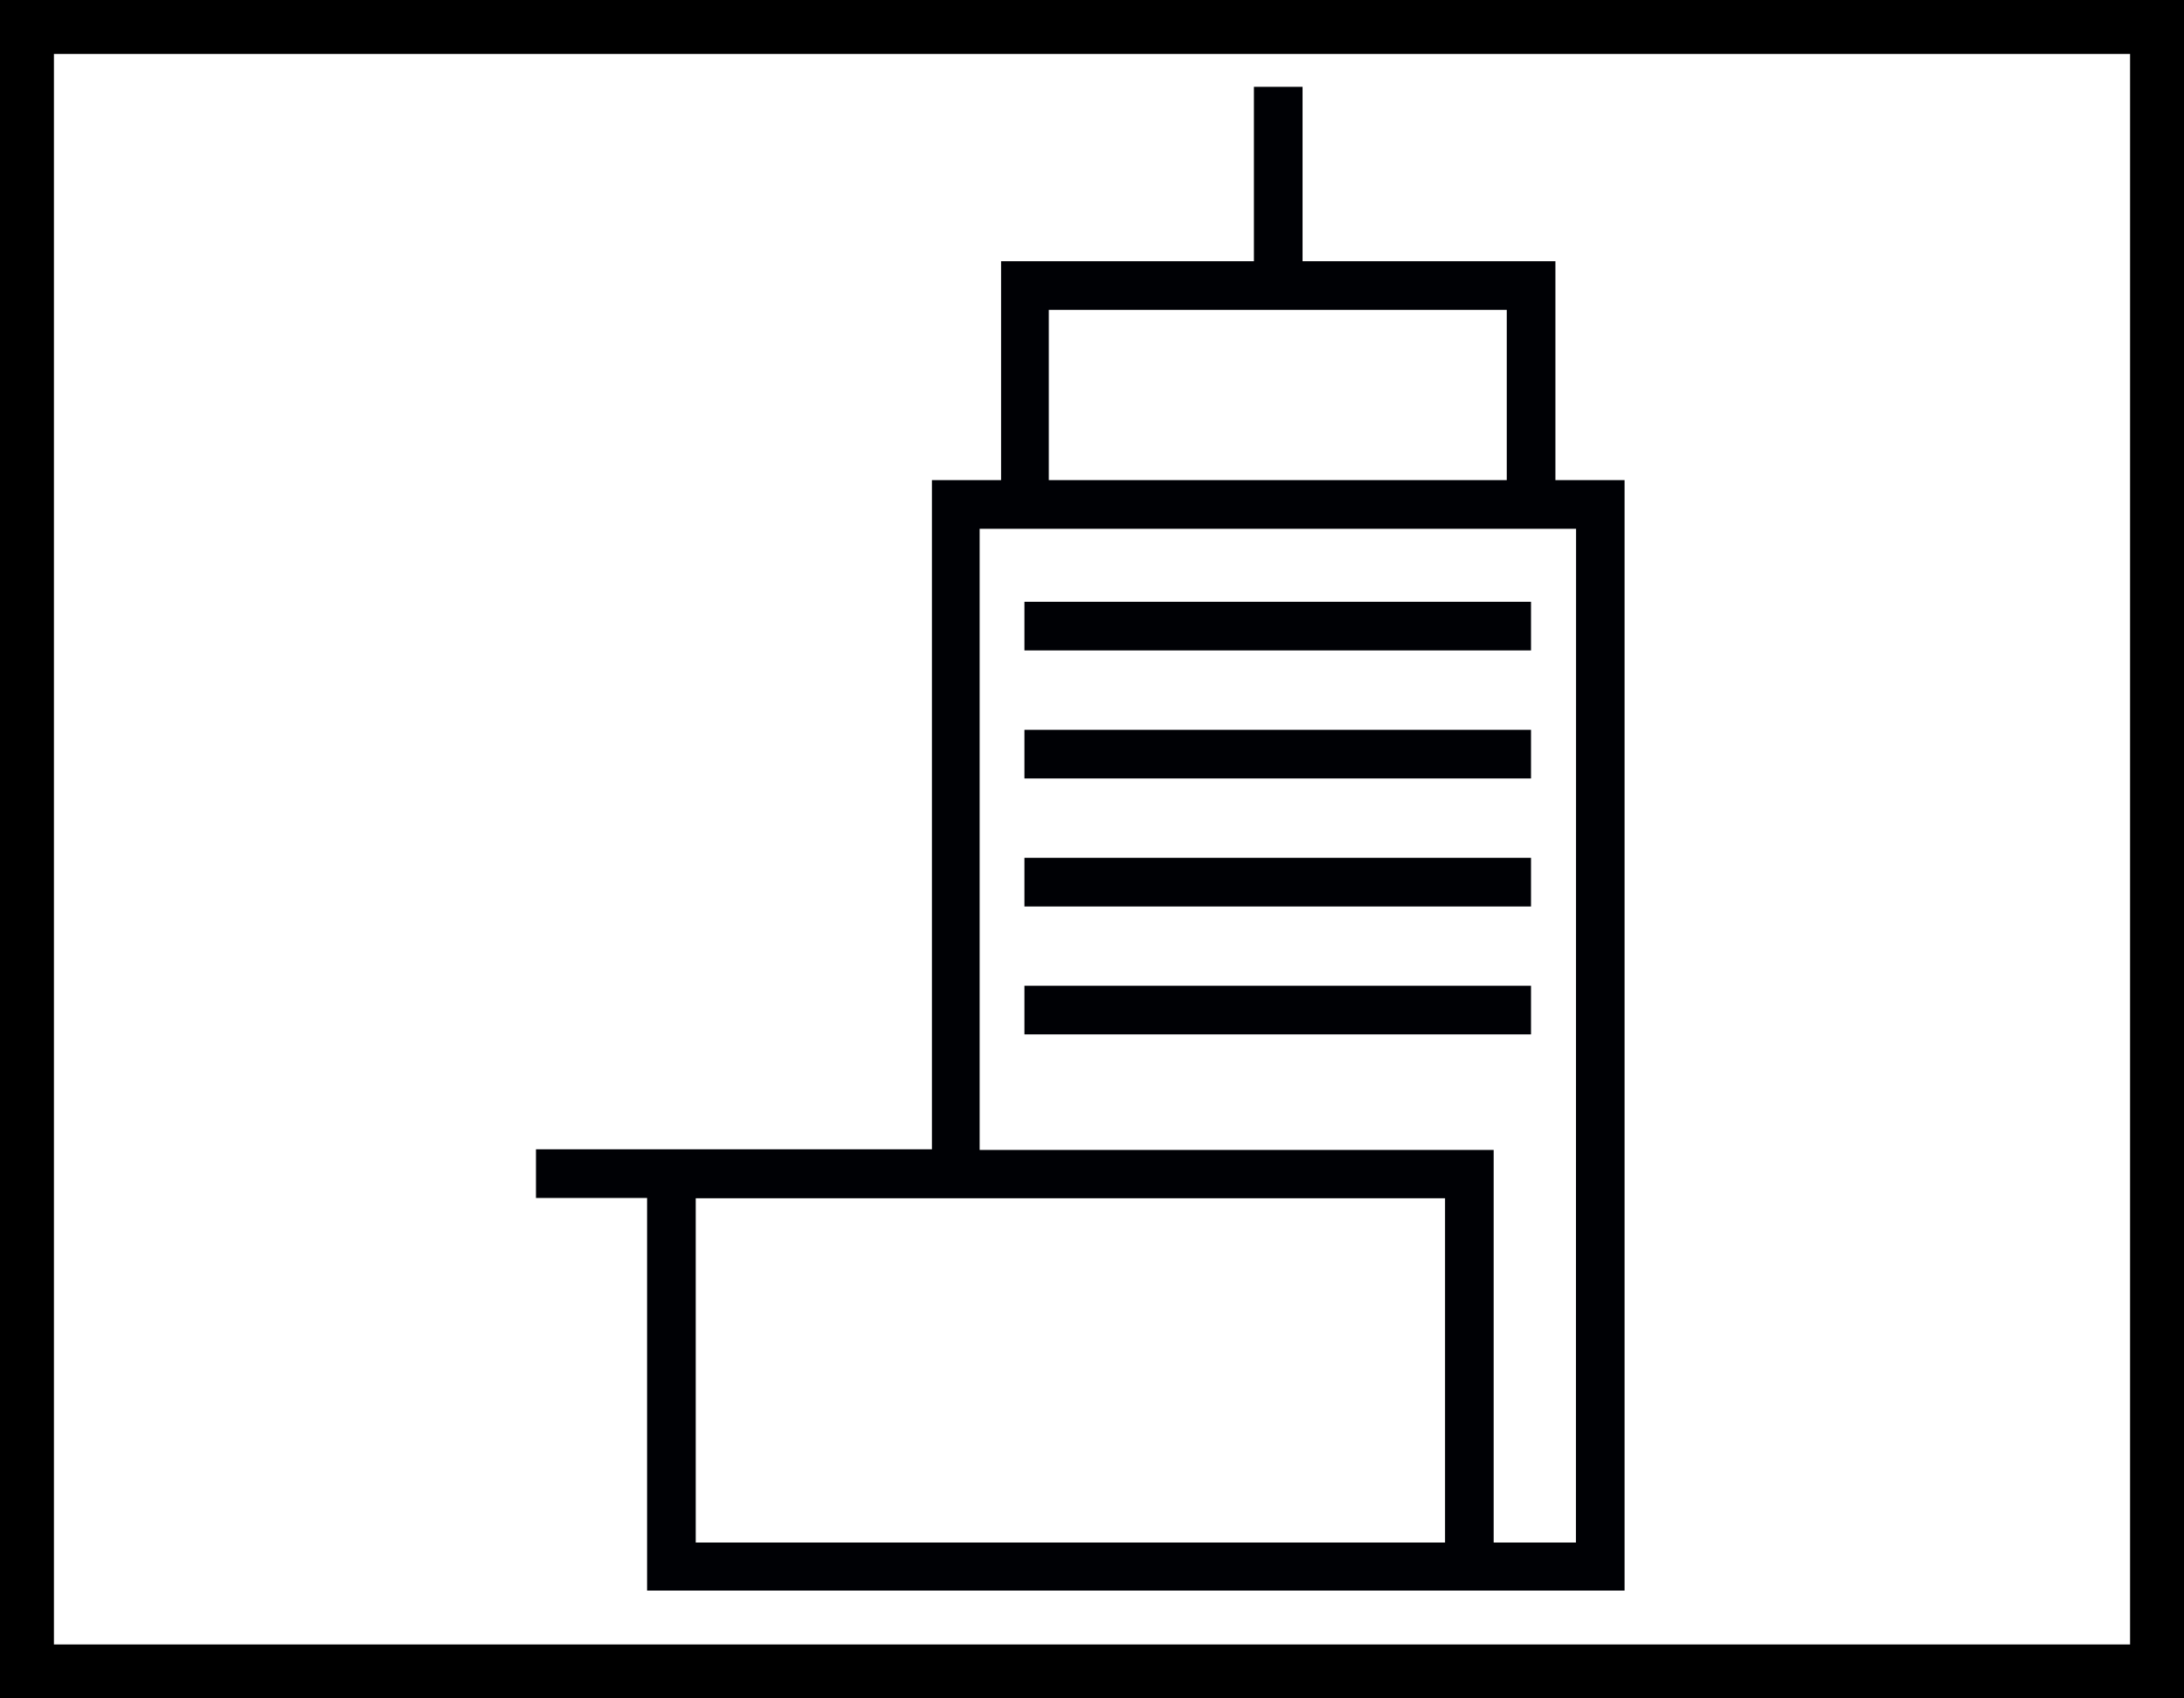 <svg width="81" height="63" viewBox="0 0 81 63" fill="none" xmlns="http://www.w3.org/2000/svg">
<rect width="81" height="63" fill="white"/>
<rect x="1" y="1" width="79" height="61" stroke="black" stroke-width="2"/>
<path d="M57.687 17.81V9.69H48.309V3.22H46.505V9.69H37.128V17.81H34.563V42.633H19.878V44.437H23.999V59H60.252V17.81H57.687ZM38.898 11.494H55.883V17.81H38.898V11.494ZM53.594 57.218H25.803V44.448H53.594V57.218ZM58.448 57.218H55.397V42.655H36.333V19.614H58.453L58.448 57.218Z" fill="#000105"/>
<path d="M56.782 22.323H37.994V24.127H56.782V22.323Z" fill="#000105"/>
<path d="M56.782 27.072H37.994V28.876H56.782V27.072Z" fill="#000105"/>
<path d="M56.782 31.821H37.994V33.625H56.782V31.821Z" fill="#000105"/>
<path d="M56.782 36.565H37.994V38.369H56.782V36.565Z" fill="#000105"/>
</svg>

